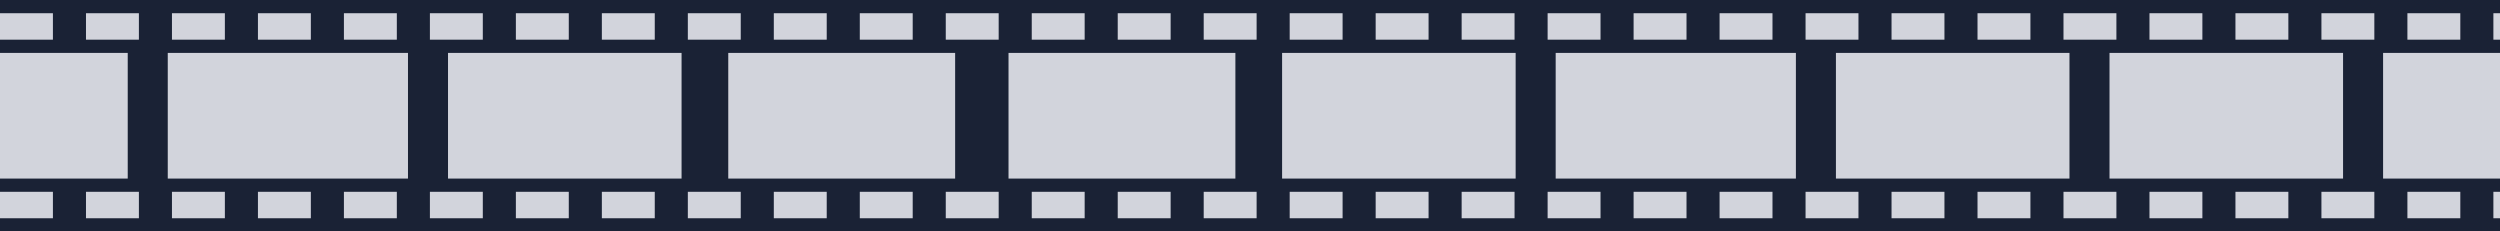 <svg width="378" height="35" viewBox="0 0 378 35" fill="none" xmlns="http://www.w3.org/2000/svg">
<rect width="378" height="35" fill="#1A2235"/>
<rect y="2" width="8" height="4" fill="#D2D4DC"/>
<rect x="13" y="2" width="8" height="4" fill="#D2D4DC"/>
<rect x="26" y="2" width="8" height="4" fill="#D2D4DC"/>
<rect x="39" y="2" width="8" height="4" fill="#D2D4DC"/>
<rect x="52" y="2" width="8" height="4" fill="#D2D4DC"/>
<rect x="65" y="2" width="8" height="4" fill="#D2D4DC"/>
<rect x="78" y="2" width="8" height="4" fill="#D2D4DC"/>
<rect x="91" y="2" width="8" height="4" fill="#D2D4DC"/>
<rect x="104" y="2" width="8" height="4" fill="#D2D4DC"/>
<rect x="117" y="2" width="8" height="4" fill="#D2D4DC"/>
<rect x="130" y="2" width="8" height="4" fill="#D2D4DC"/>
<rect x="143" y="2" width="8" height="4" fill="#D2D4DC"/>
<rect x="156" y="2" width="8" height="4" fill="#D2D4DC"/>
<rect x="169" y="2" width="8" height="4" fill="#D2D4DC"/>
<rect x="182" y="2" width="8" height="4" fill="#D2D4DC"/>
<rect x="195" y="2" width="8" height="4" fill="#D2D4DC"/>
<rect x="208" y="2" width="8" height="4" fill="#D2D4DC"/>
<rect x="221" y="2" width="8" height="4" fill="#D2D4DC"/>
<rect x="234" y="2" width="8" height="4" fill="#D2D4DC"/>
<rect x="247" y="2" width="8" height="4" fill="#D2D4DC"/>
<rect x="260" y="2" width="8" height="4" fill="#D2D4DC"/>
<rect x="273" y="2" width="8" height="4" fill="#D2D4DC"/>
<rect x="286" y="2" width="8" height="4" fill="#D2D4DC"/>
<rect x="299" y="2" width="8" height="4" fill="#D2D4DC"/>
<rect x="312" y="2" width="8" height="4" fill="#D2D4DC"/>
<rect x="325" y="2" width="8" height="4" fill="#D2D4DC"/>
<rect x="338" y="2" width="8" height="4" fill="#D2D4DC"/>
<rect x="351" y="2" width="8" height="4" fill="#D2D4DC"/>
<rect x="364" y="2" width="8" height="4" fill="#D2D4DC"/>
<rect x="377" y="2" width="8" height="4" fill="#D2D4DC"/>
<rect y="29" width="8" height="4" fill="#D2D4DC"/>
<rect x="13" y="29" width="8" height="4" fill="#D2D4DC"/>
<rect x="26" y="29" width="8" height="4" fill="#D2D4DC"/>
<rect x="39" y="29" width="8" height="4" fill="#D2D4DC"/>
<rect x="52" y="29" width="8" height="4" fill="#D2D4DC"/>
<rect x="65" y="29" width="8" height="4" fill="#D2D4DC"/>
<rect x="78" y="29" width="8" height="4" fill="#D2D4DC"/>
<rect x="91" y="29" width="8" height="4" fill="#D2D4DC"/>
<rect x="104" y="29" width="8" height="4" fill="#D2D4DC"/>
<rect x="117" y="29" width="8" height="4" fill="#D2D4DC"/>
<rect x="130" y="29" width="8" height="4" fill="#D2D4DC"/>
<rect x="143" y="29" width="8" height="4" fill="#D2D4DC"/>
<rect x="156" y="29" width="8" height="4" fill="#D2D4DC"/>
<rect x="169" y="29" width="8" height="4" fill="#D2D4DC"/>
<rect x="182" y="29" width="8" height="4" fill="#D2D4DC"/>
<rect x="195" y="29" width="8" height="4" fill="#D2D4DC"/>
<rect x="208" y="29" width="8" height="4" fill="#D2D4DC"/>
<rect x="221" y="29" width="8" height="4" fill="#D2D4DC"/>
<rect x="234" y="29" width="8" height="4" fill="#D2D4DC"/>
<rect x="247" y="29" width="8" height="4" fill="#D2D4DC"/>
<rect x="260" y="29" width="8" height="4" fill="#D2D4DC"/>
<rect x="273" y="29" width="8" height="4" fill="#D2D4DC"/>
<rect x="286" y="29" width="8" height="4" fill="#D2D4DC"/>
<rect x="299" y="29" width="8" height="4" fill="#D2D4DC"/>
<rect x="312" y="29" width="8" height="4" fill="#D2D4DC"/>
<rect x="325" y="29" width="8" height="4" fill="#D2D4DC"/>
<rect x="338" y="29" width="8" height="4" fill="#D2D4DC"/>
<rect x="351" y="29" width="8" height="4" fill="#D2D4DC"/>
<rect x="364" y="29" width="8" height="4" fill="#D2D4DC"/>
<rect x="377" y="29" width="8" height="4" fill="#D2D4DC"/>
<rect x="-16" y="8" width="35.312" height="19" fill="#D2D4DC"/>
<rect x="25.365" y="8" width="36.321" height="19" fill="#D2D4DC"/>
<rect x="67.74" y="8" width="35.312" height="19" fill="#D2D4DC"/>
<rect x="110.114" y="8" width="34.303" height="19" fill="#D2D4DC"/>
<rect x="152.488" y="8" width="34.303" height="19" fill="#D2D4DC"/>
<rect x="193.853" y="8" width="35.312" height="19" fill="#D2D4DC"/>
<rect x="235.218" y="8" width="36.321" height="19" fill="#D2D4DC"/>
<rect x="277.592" y="8" width="35.312" height="19" fill="#D2D4DC"/>
<rect x="318.958" y="8" width="35.312" height="19" fill="#D2D4DC"/>
<rect x="360.323" y="8" width="35.312" height="19" fill="#D2D4DC"/>
</svg>
